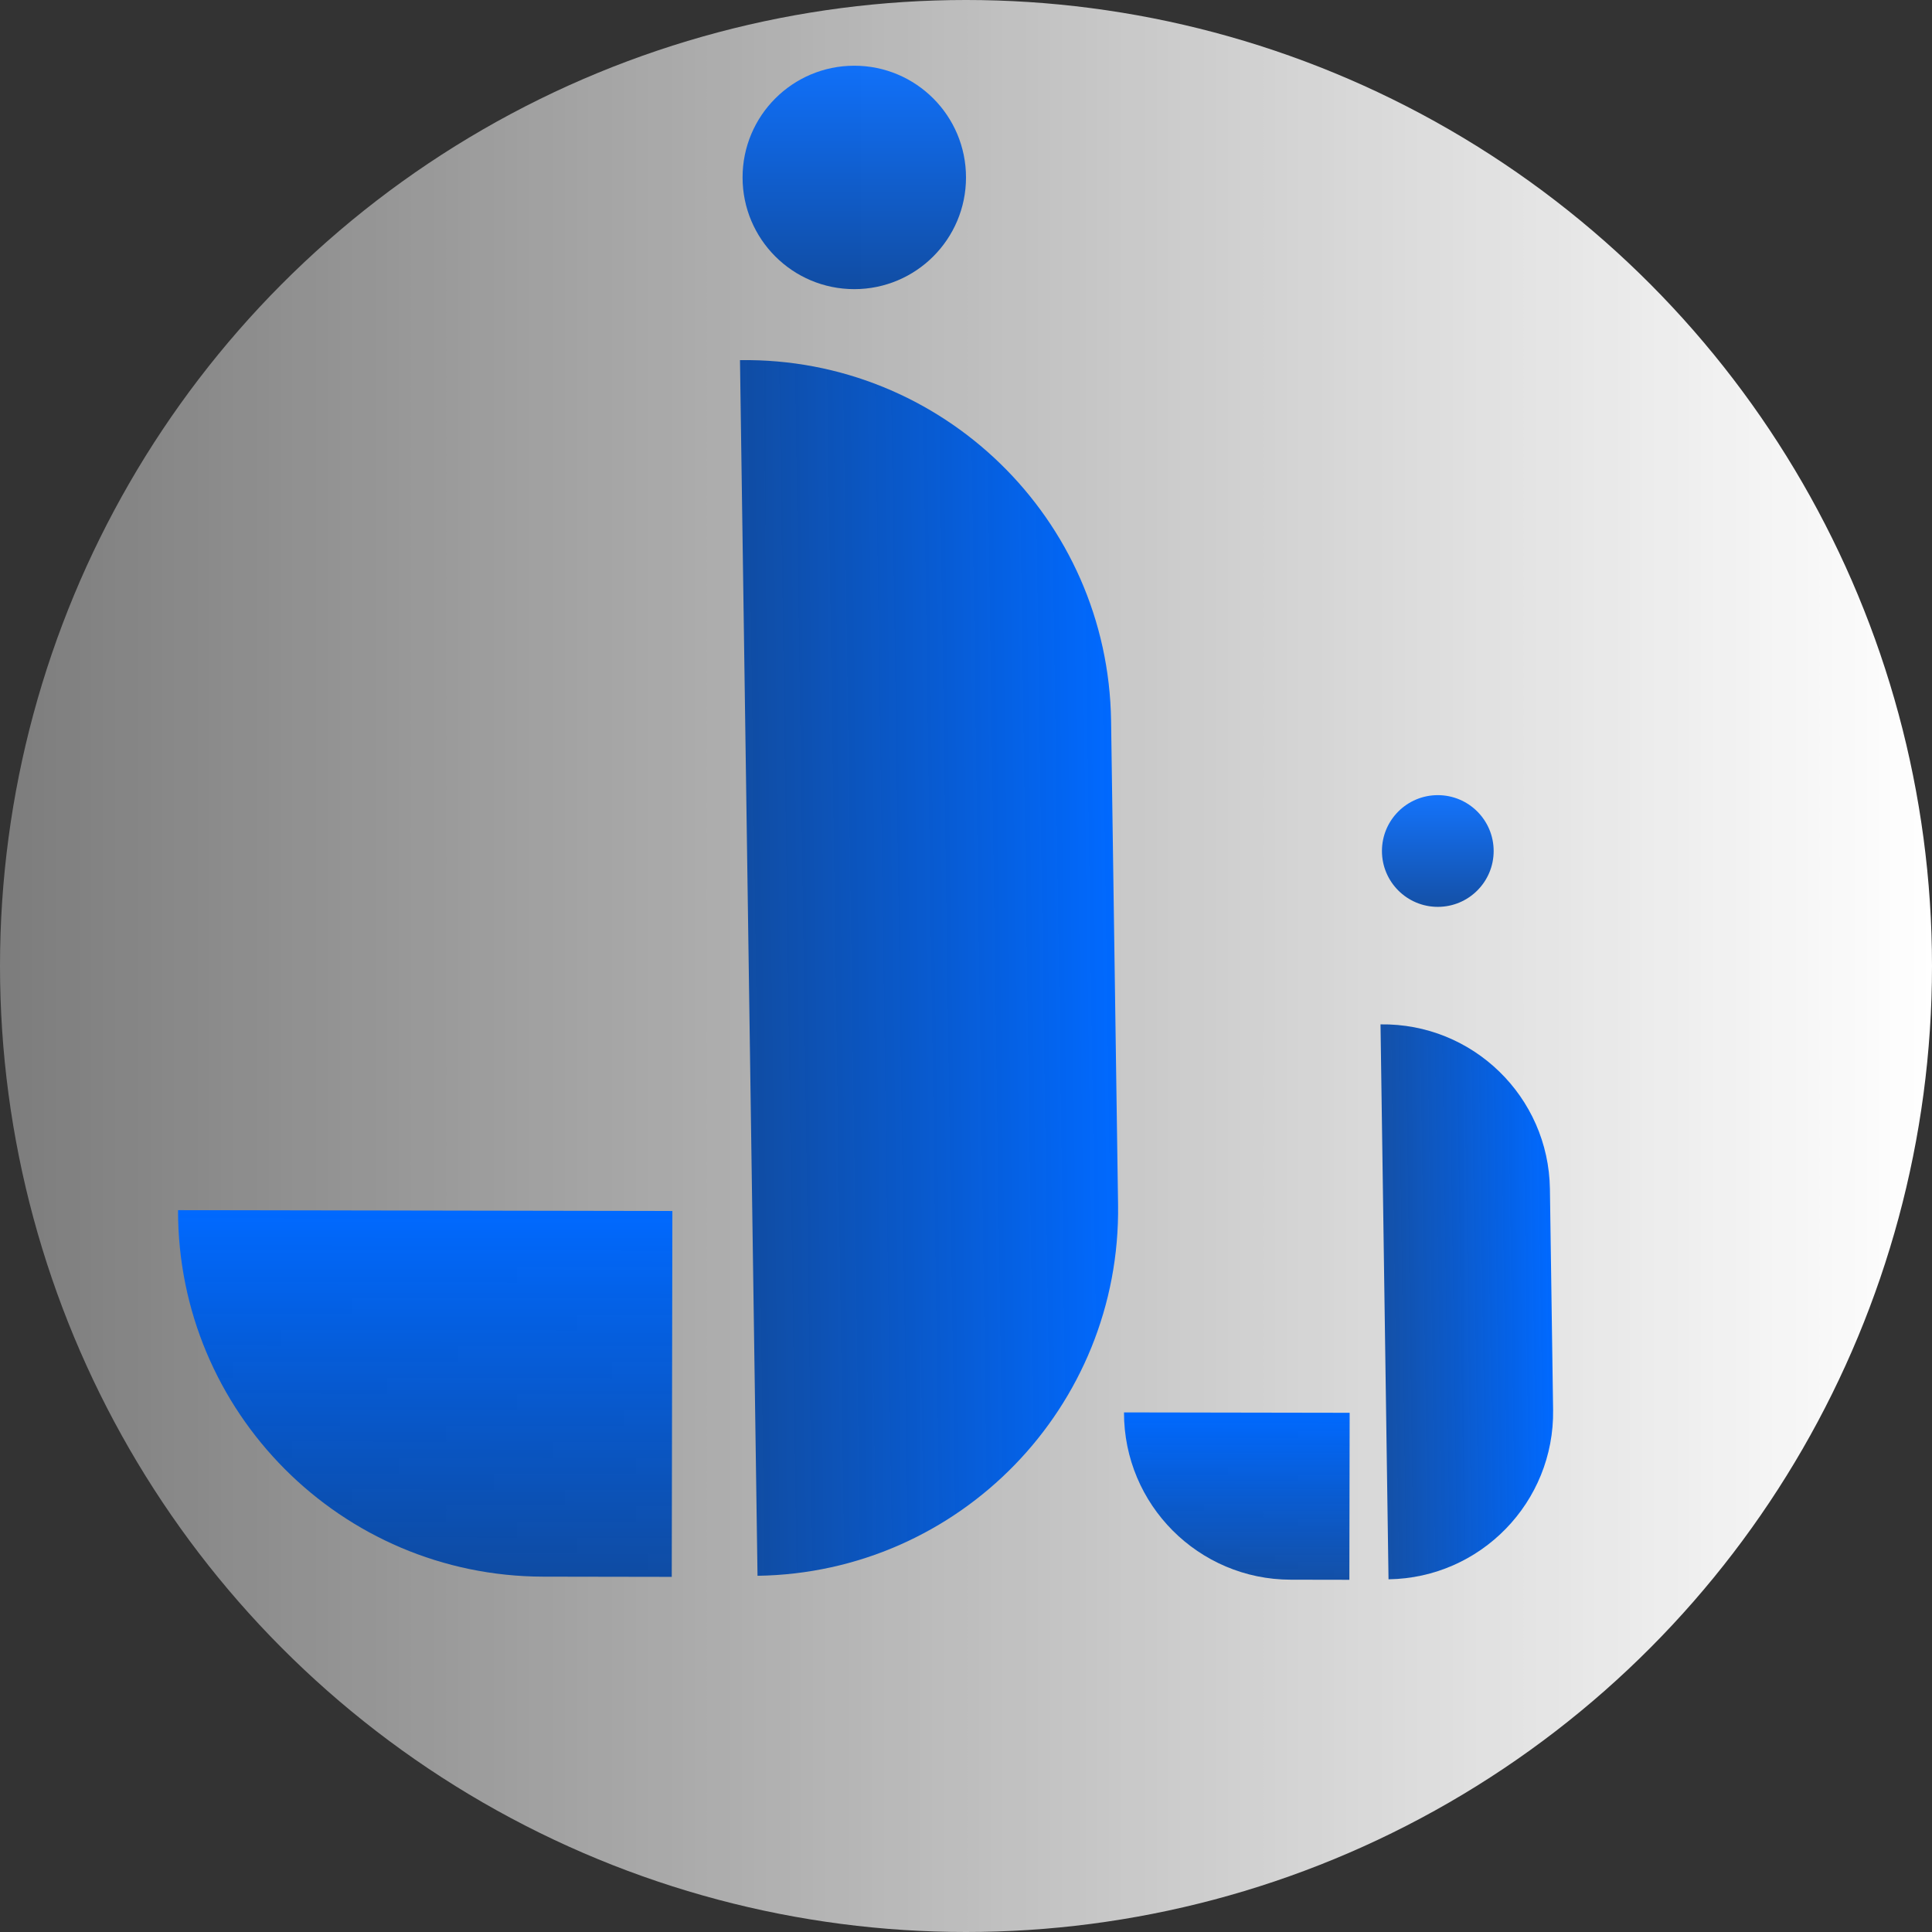 <svg width="294" height="294" viewBox="0 0 294 294" fill="none" xmlns="http://www.w3.org/2000/svg">
<rect x="0" y="0" width="294" height="294" fill="#333333" stroke="none"/>
<circle cx="147" cy="147" r="147" fill="url(#paint0_linear_3_7)"/>
<circle cx="130" cy="27" r="17" fill="url(#paint1_linear_3_7)" fill-opacity="0.91"/>
<circle cx="218.796" cy="129.5" r="8.5" fill="url(#paint2_linear_3_7)" fill-opacity="0.91"/>
<path d="M112.606 54.803C143.35 54.36 168.634 78.924 169.077 109.669L170.14 183.322C170.584 214.067 146.02 239.35 115.275 239.794L112.606 54.803Z" fill="url(#paint3_linear_3_7)"/>
<path d="M27.094 184.156L102.318 184.284L102.224 239.958L82.674 239.925C51.926 239.872 27.042 214.904 27.094 184.156Z" fill="url(#paint4_linear_3_7)"/>
<path d="M210.078 155.883C224.113 155.68 235.654 166.893 235.857 180.928L236.342 214.55C236.544 228.585 225.331 240.126 211.297 240.329L210.078 155.883Z" fill="url(#paint5_linear_3_7)"/>
<path d="M171.043 214.931L205.382 214.989L205.339 240.404L196.415 240.388C182.378 240.365 171.019 228.967 171.043 214.931Z" fill="url(#paint6_linear_3_7)"/>
<defs>
<linearGradient id="paint0_linear_3_7" x1="294" y1="147" x2="0" y2="147" gradientUnits="userSpaceOnUse">
<stop stop-color="white"/>
<stop offset="1" stop-color="white" stop-opacity="0.36"/>
</linearGradient>
<linearGradient id="paint1_linear_3_7" x1="130" y1="10" x2="130" y2="44" gradientUnits="userSpaceOnUse">
<stop stop-color="#0069FF"/>
<stop offset="1" stop-color="#0042A1"/>
</linearGradient>
<linearGradient id="paint2_linear_3_7" x1="218.796" y1="121" x2="218.796" y2="138" gradientUnits="userSpaceOnUse">
<stop stop-color="#0069FF"/>
<stop offset="1" stop-color="#0042A1"/>
</linearGradient>
<linearGradient id="paint3_linear_3_7" x1="169.609" y1="146.495" x2="113.94" y2="147.299" gradientUnits="userSpaceOnUse">
<stop stop-color="#0069FF"/>
<stop offset="1" stop-color="#0043A3" stop-opacity="0.91"/>
</linearGradient>
<linearGradient id="paint4_linear_3_7" x1="64.706" y1="184.22" x2="64.612" y2="239.894" gradientUnits="userSpaceOnUse">
<stop stop-color="#0069FF"/>
<stop offset="1" stop-color="#0043A3" stop-opacity="0.91"/>
</linearGradient>
<linearGradient id="paint5_linear_3_7" x1="236.099" y1="197.739" x2="210.687" y2="198.106" gradientUnits="userSpaceOnUse">
<stop stop-color="#0069FF"/>
<stop offset="1" stop-color="#0043A3" stop-opacity="0.91"/>
</linearGradient>
<linearGradient id="paint6_linear_3_7" x1="188.212" y1="214.96" x2="188.169" y2="240.375" gradientUnits="userSpaceOnUse">
<stop stop-color="#0069FF"/>
<stop offset="1" stop-color="#0043A3" stop-opacity="0.91"/>
</linearGradient>
</defs>
</svg>
